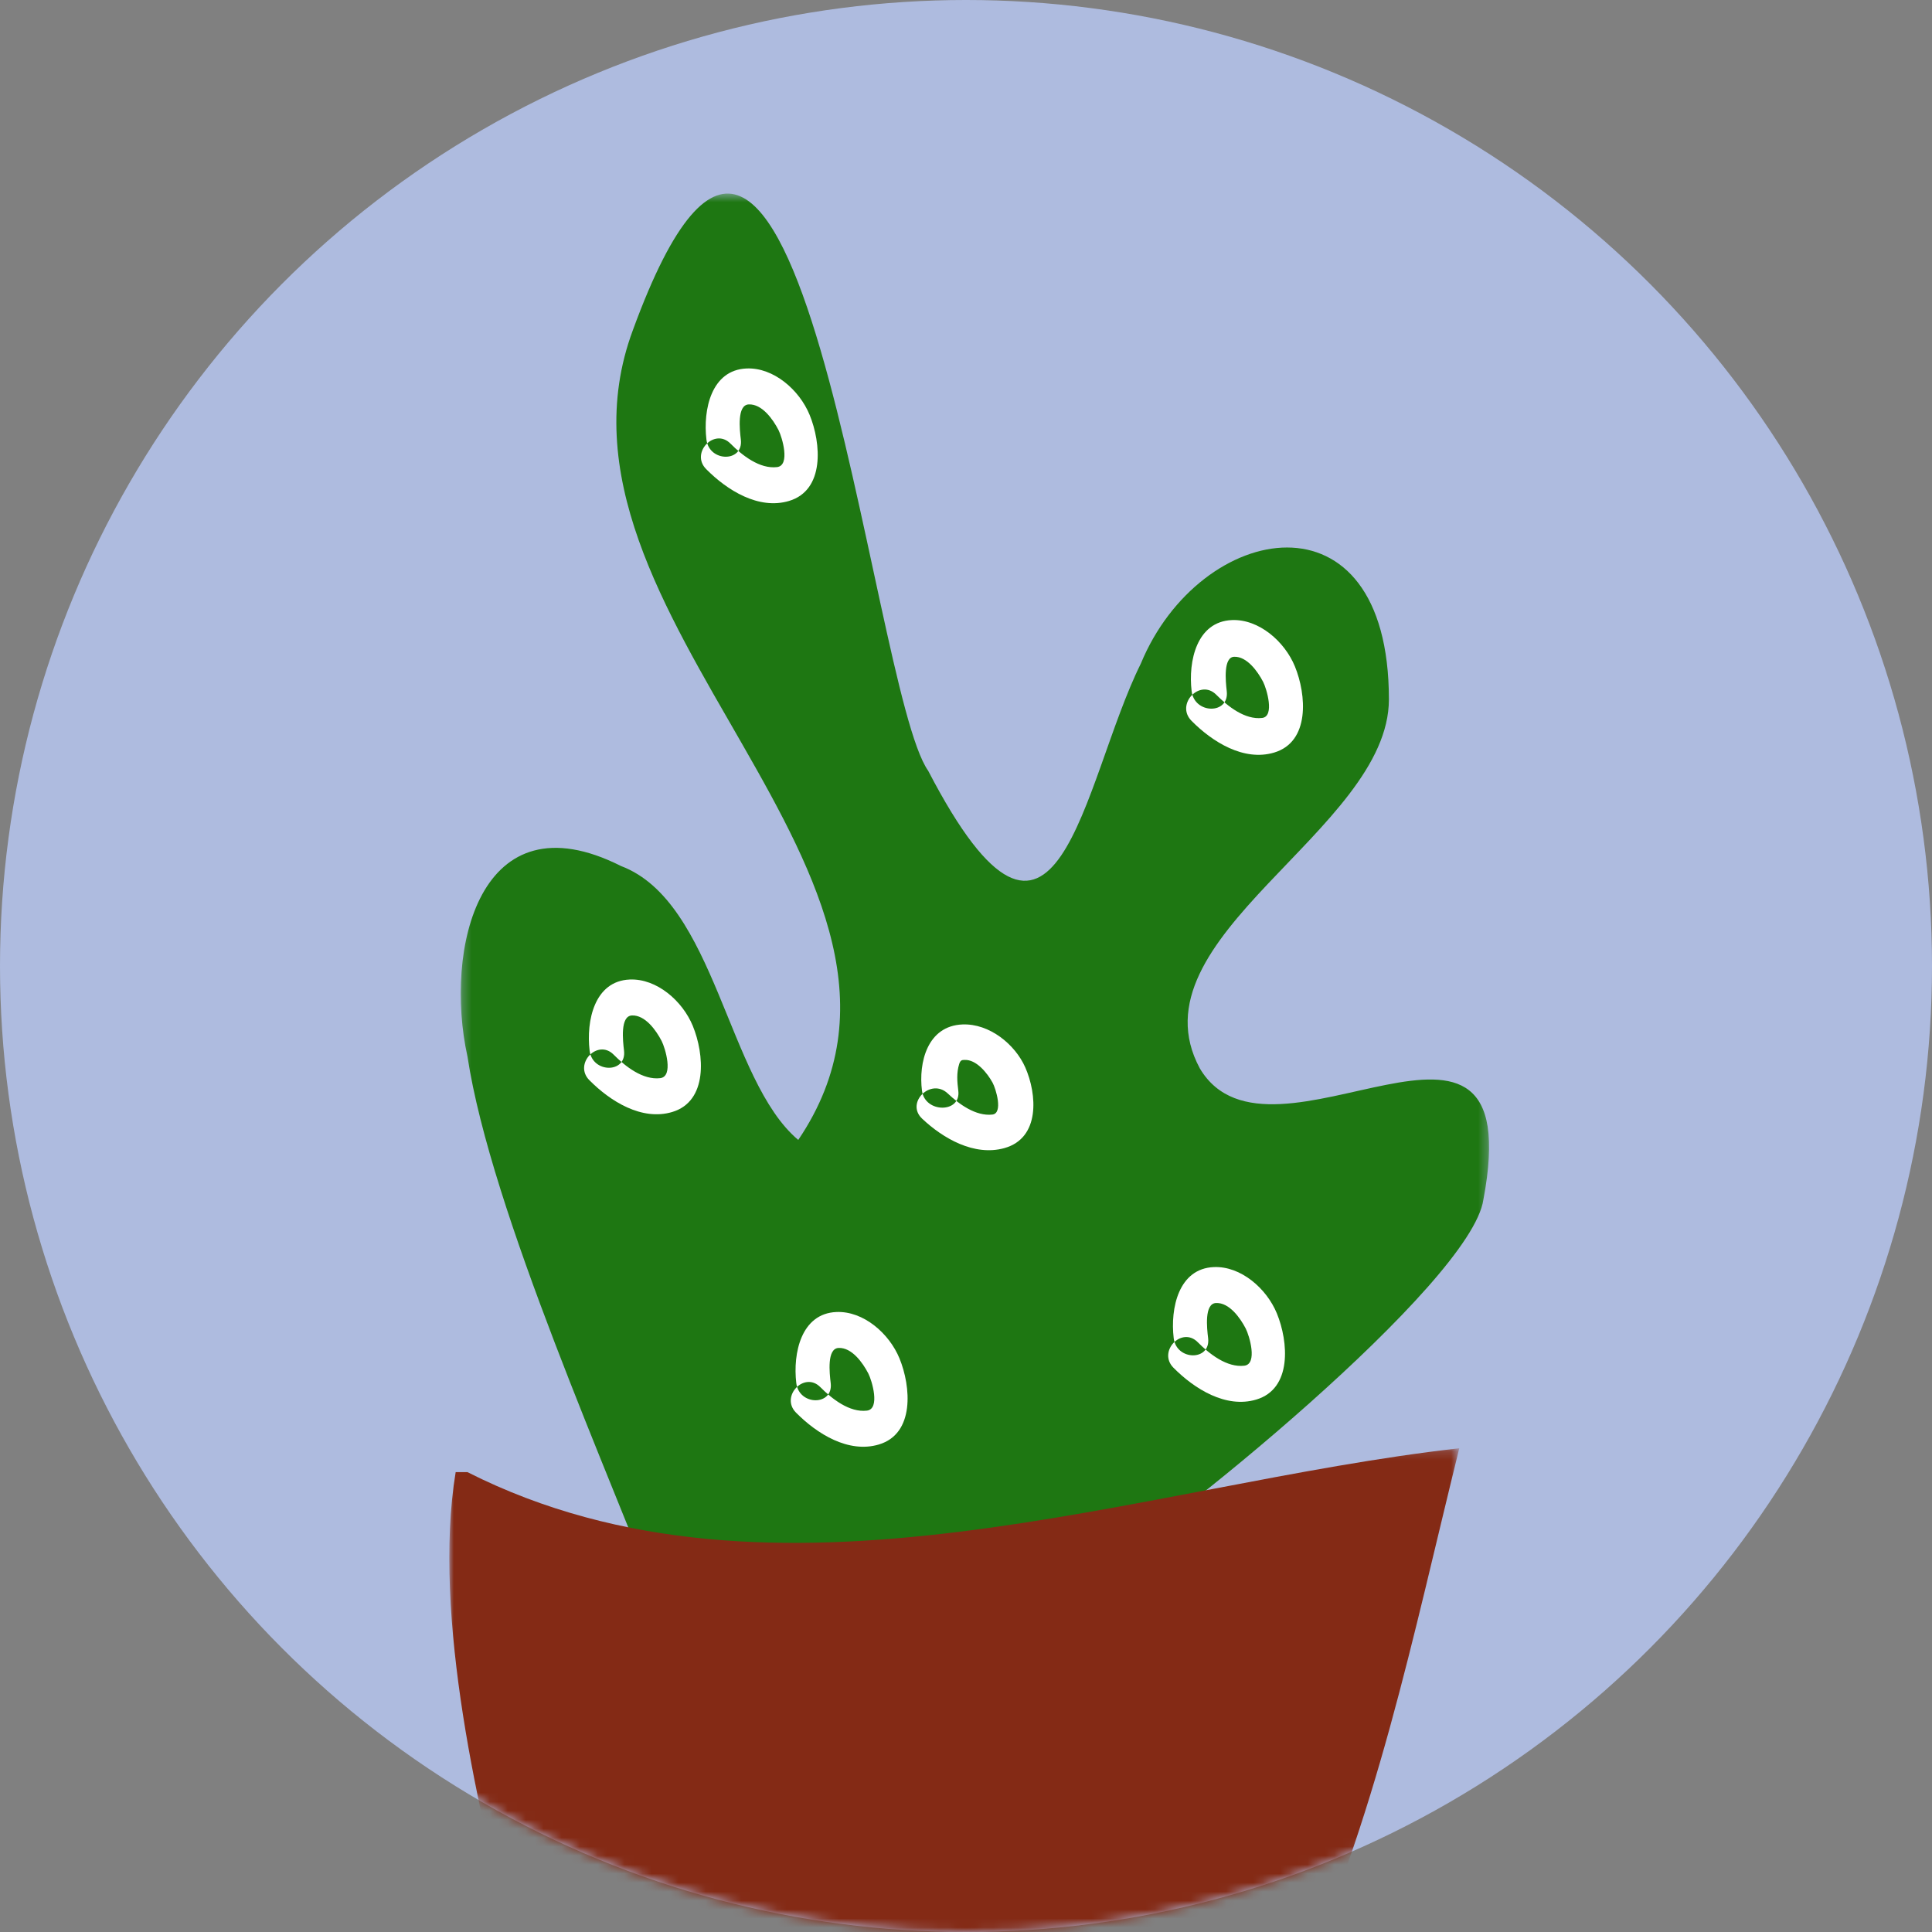<?xml version="1.0" encoding="UTF-8"?>
<svg width="215px" height="215px" viewBox="0 0 215 215" version="1.1" xmlns="http://www.w3.org/2000/svg" xmlns:xlink="http://www.w3.org/1999/xlink">
    <rect x="0" y="0" width="215" height="215" fill="#808080" stroke="none"/>
    <!-- Generator: Sketch 52.5 (67469) - http://www.bohemiancoding.com/sketch -->
    <title>pat2 copy 3</title>
    <desc>Created with Sketch.</desc>
    <defs>
        <circle id="path-1" cx="107.5" cy="107.5" r="107.5"></circle>
        <polygon id="path-3" points="0.272 0.543 114.713 0.543 114.713 162.841 0.272 162.841"></polygon>
        <polygon id="path-5" points="0 0.169 112.394 0.169 112.394 88 0 88"></polygon>
    </defs>
    <g id="Page-1" stroke="none" stroke-width="1" fill="none" fill-rule="evenodd">
        <g id="Desktop-HD" transform="translate(-613, -1584)">
            <g id="pat2-copy-3" transform="translate(613, 1584)">
                <g id="Group-7">
                    <mask id="mask-2" fill="white">
                        <use xlink:href="#path-1"></use>
                    </mask>
                    <use id="Mask" fill="#AEBBDF" xlink:href="#path-1"></use>
                    <g id="Group-19" mask="url(#mask-2)">
                        <g transform="translate(50, 21)">
                            <g id="Group-3" stroke-width="1" fill="none" transform="translate(1, 0)">
                                <mask id="mask-4" fill="white">
                                    <use xlink:href="#path-3"></use>
                                </mask>
                                <g id="Clip-2"></g>
                                <path d="M23.371,160.19 C16.798,142.963 3.652,113.808 1.023,96.581 C-1.607,84.654 2.337,67.426 18.113,75.377 C28.629,79.353 29.944,99.231 37.832,105.857 C57.551,76.703 7.596,47.548 19.427,15.743 C37.832,-34.614 45.719,55.499 52.292,64.776 C66.753,92.605 69.382,66.101 75.955,52.849 C82.528,36.947 103.562,32.971 103.562,56.825 C103.562,71.402 74.641,83.329 82.528,97.906 C90.416,111.158 119.337,84.654 114.079,112.483 C112.764,121.76 78.584,149.589 69.382,154.89 C56.236,161.516 37.832,158.865 23.371,162.841 C20.742,158.865 23.371,158.865 24.686,156.215" id="Fill-1" fill="#1E7712" mask="url(#mask-4)"></path>
                            </g>
                            <g id="Group-6" stroke-width="1" fill="none" transform="translate(0, 140)">
                                <mask id="mask-6" fill="white">
                                    <use xlink:href="#path-5"></use>
                                </mask>
                                <g id="Clip-5"></g>
                                <path d="M2.022,2.826 C36.184,20.094 76.917,4.154 112.394,0.169 C107.138,21.423 103.196,41.348 93.998,61.273 C79.545,89.169 75.603,86.512 46.696,87.84 C20.417,89.169 16.475,82.527 7.277,55.96 C3.336,41.348 -1.92,18.766 0.708,2.826" id="Fill-4" fill="#842A15" mask="url(#mask-6)"></path>
                            </g>
                            <path d="M42.444,132.916 C42.312,131.812 42.001,129.059 43.323,129.004 C44.8,128.942 46.014,130.656 46.63,131.847 C47.034,132.629 47.98,135.797 46.474,135.98 C44.542,136.212 42.587,134.676 41.288,133.364 C39.513,131.567 36.802,134.4 38.581,136.2 C40.922,138.567 44.424,140.753 47.797,139.75 C51.812,138.558 51.384,133.304 50.098,130.169 C48.953,127.382 46.082,124.879 43.081,125.005 C39.155,125.166 38.219,129.589 38.614,132.916 C38.914,135.448 42.748,135.478 42.444,132.916" id="Fill-7" fill="#FFFFFF"></path>
                            <path d="M56.643,100.38 C56.515,99.373 56.436,98.394 56.74,97.412 C56.89,96.935 57.089,96.963 57.353,96.952 C58.648,96.902 59.854,98.39 60.455,99.477 C60.832,100.16 61.654,102.895 60.433,103.033 C58.582,103.241 56.713,101.862 55.471,100.686 C53.597,98.914 50.735,101.709 52.613,103.484 C54.94,105.684 58.415,107.697 61.764,106.767 C65.794,105.647 65.399,100.75 64.102,97.798 C62.963,95.206 60.096,92.889 57.116,93.004 C53.194,93.156 52.205,97.249 52.601,100.38 C52.918,102.879 56.964,102.909 56.643,100.38" id="Fill-9" fill="#FFFFFF"></path>
                            <path d="M84.444,127.916 C84.312,126.812 84.001,124.059 85.323,124.004 C86.8,123.942 88.014,125.656 88.63,126.847 C89.034,127.629 89.98,130.797 88.474,130.98 C86.542,131.212 84.587,129.676 83.288,128.364 C81.513,126.567 78.802,129.4 80.581,131.2 C82.922,133.567 86.424,135.753 89.797,134.75 C93.812,133.558 93.384,128.304 92.098,125.169 C90.953,122.382 88.082,119.879 85.081,120.005 C81.155,120.166 80.219,124.589 80.614,127.916 C80.914,130.448 84.748,130.478 84.444,127.916" id="Fill-11" fill="#FFFFFF"></path>
                            <path d="M86.517,55.913 C86.381,54.75 86.137,52.138 87.335,52.088 C88.747,52.03 89.956,53.701 90.566,54.881 C90.949,55.621 91.879,58.723 90.459,58.895 C88.556,59.126 86.633,57.609 85.355,56.317 C83.543,54.483 80.778,57.375 82.593,59.212 C84.928,61.575 88.42,63.751 91.785,62.75 C95.805,61.555 95.389,56.303 94.1,53.158 C92.957,50.375 90.088,47.88 87.093,48.004 C83.17,48.167 82.215,52.576 82.609,55.913 C82.916,58.498 86.827,58.529 86.517,55.913" id="Fill-13" fill="#FFFFFF"></path>
                            <path d="M32.444,27.916 C32.312,26.812 32.001,24.059 33.323,24.004 C34.8,23.942 36.014,25.656 36.63,26.847 C37.034,27.629 37.98,30.797 36.474,30.98 C34.542,31.212 32.587,29.676 31.288,28.364 C29.513,26.567 26.802,29.4 28.581,31.2 C30.922,33.567 34.424,35.753 37.797,34.75 C41.812,33.558 41.384,28.304 40.098,25.169 C38.953,22.382 36.082,19.879 33.081,20.005 C29.155,20.166 28.219,24.589 28.614,27.916 C28.914,30.448 32.748,30.478 32.444,27.916" id="Fill-15" fill="#FFFFFF"></path>
                            <path d="M19.444,95.916 C19.312,94.812 19.001,92.059 20.323,92.004 C21.8,91.942 23.014,93.656 23.63,94.847 C24.034,95.629 24.98,98.797 23.474,98.98 C21.542,99.212 19.587,97.676 18.288,96.364 C16.513,94.567 13.802,97.4 15.581,99.2 C17.922,101.567 21.424,103.753 24.797,102.75 C28.812,101.558 28.384,96.304 27.098,93.169 C25.953,90.382 23.082,87.879 20.081,88.005 C16.155,88.166 15.219,92.589 15.614,95.916 C15.914,98.448 19.748,98.478 19.444,95.916" id="Fill-17" fill="#FFFFFF"></path>
                        </g>
                    </g>
                </g>
            </g>
        </g>
    </g>
</svg>